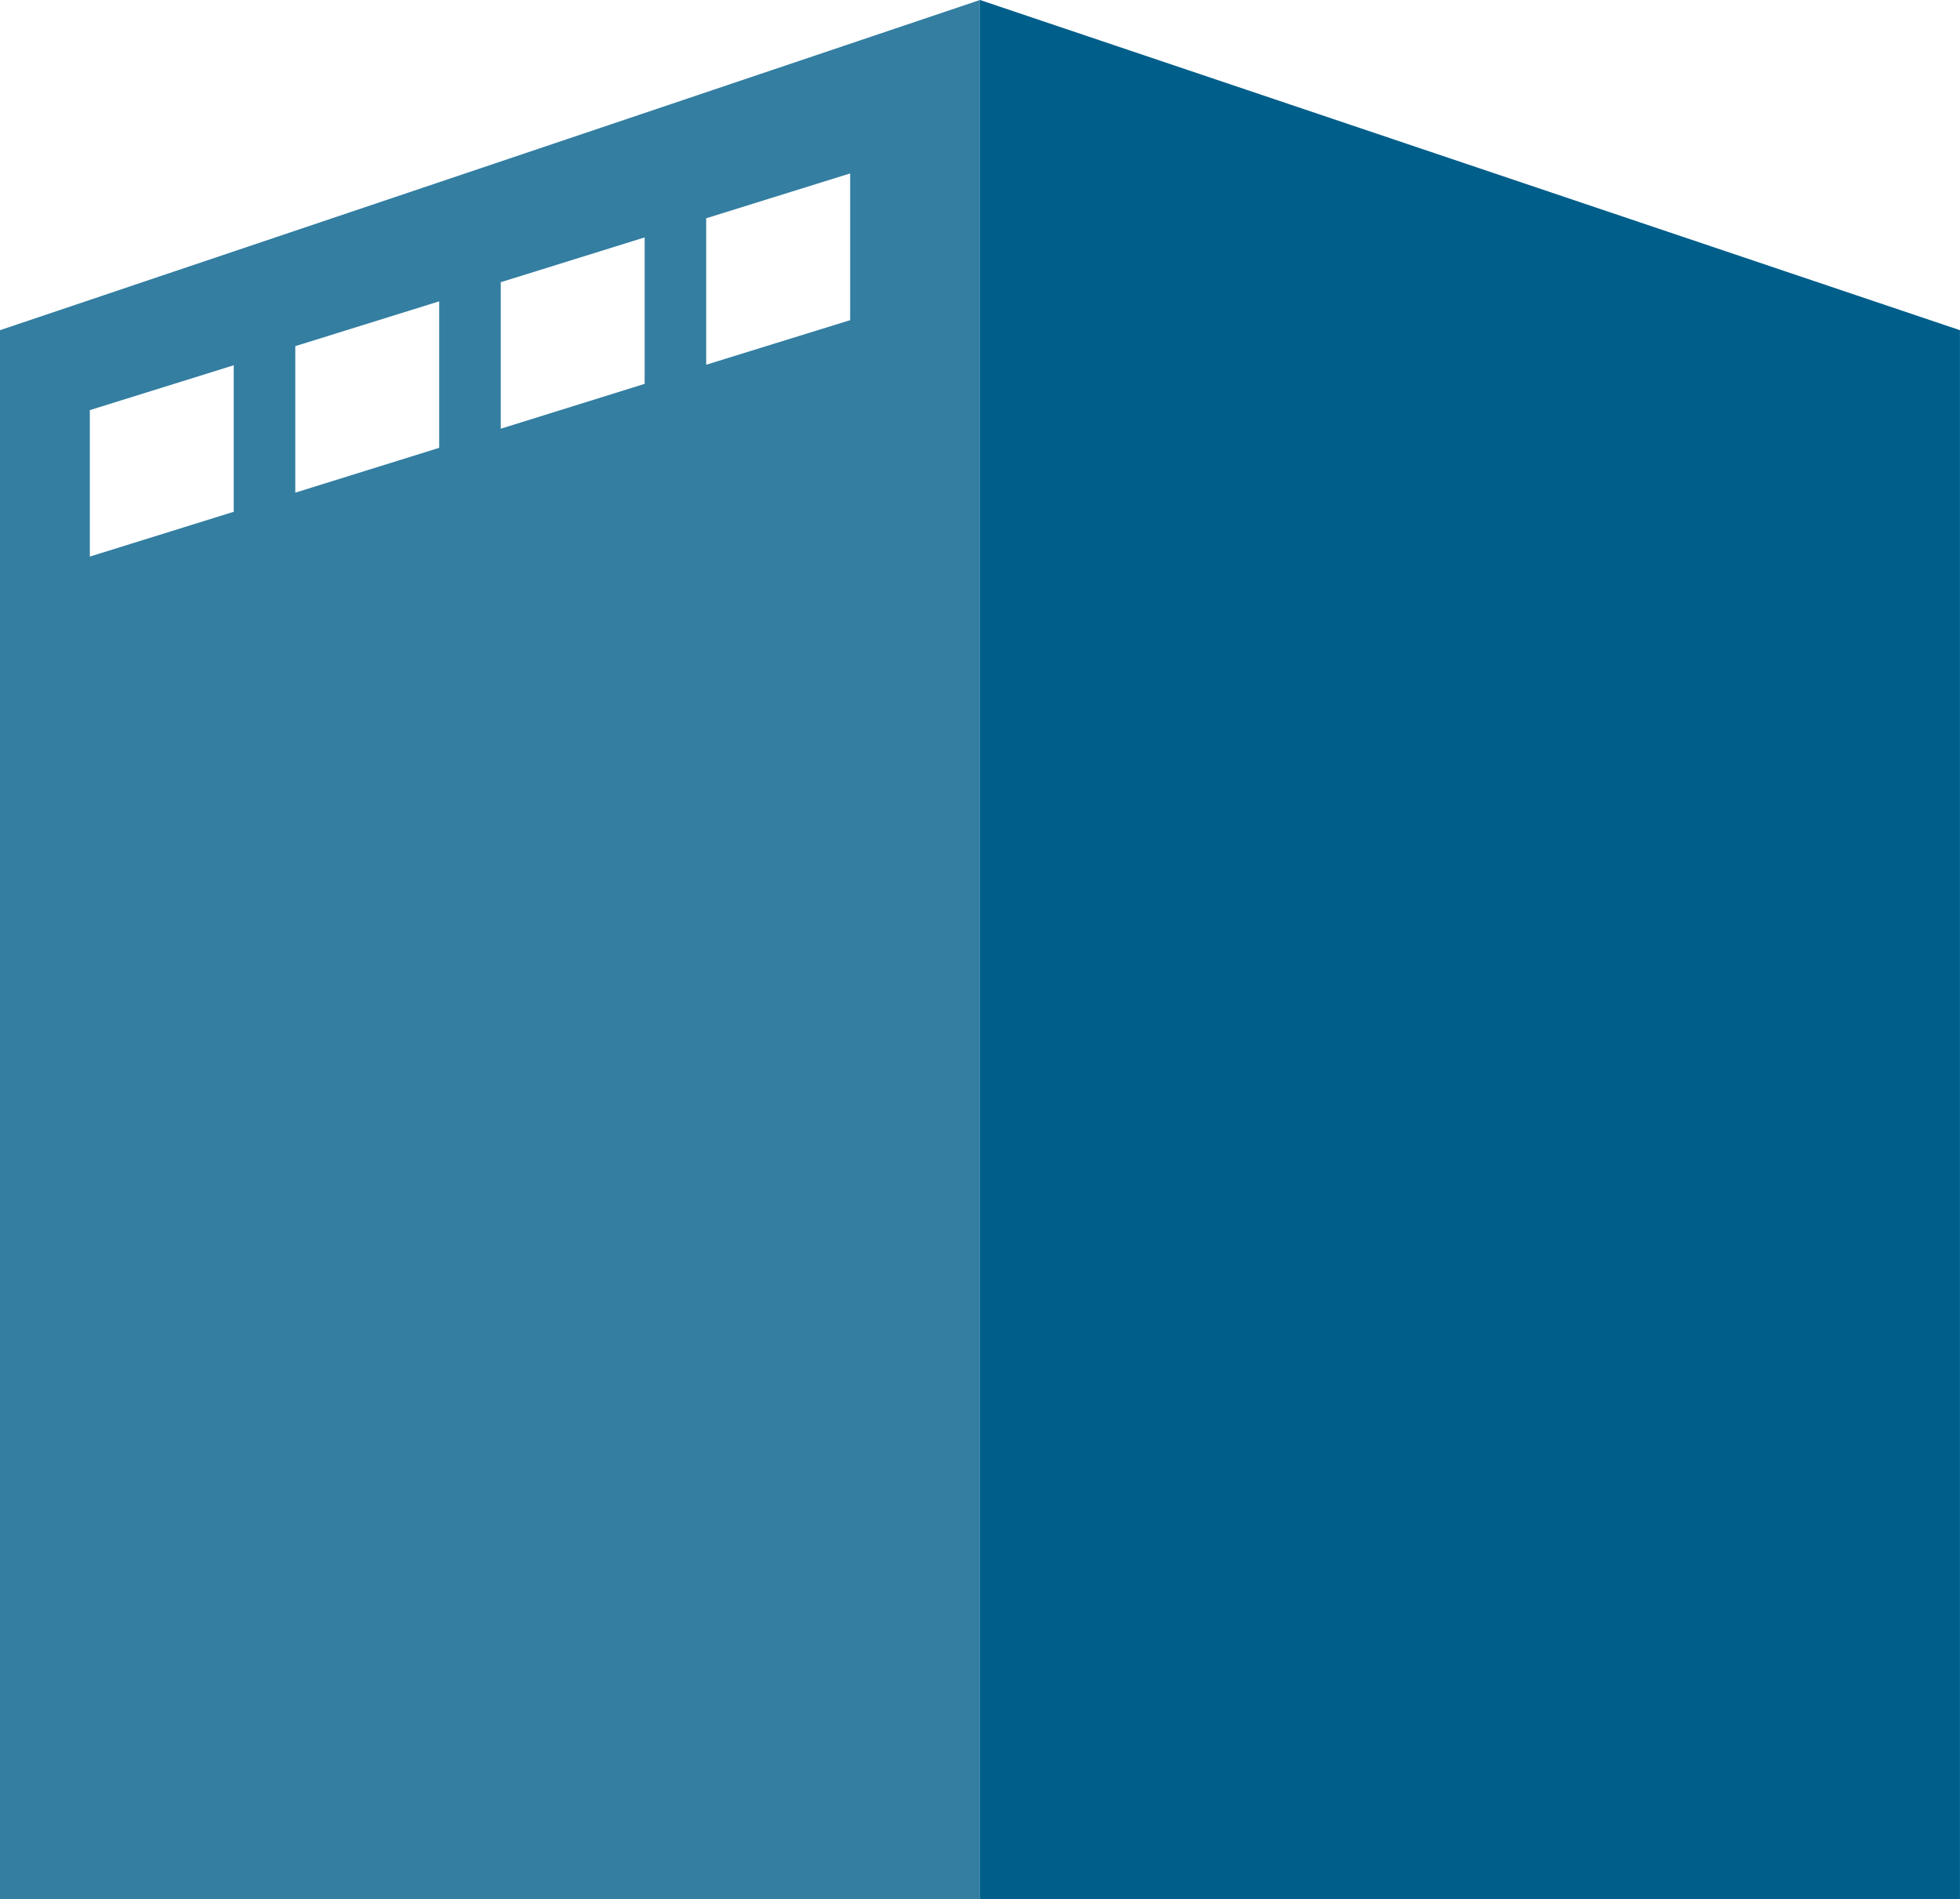 <svg xmlns="http://www.w3.org/2000/svg" viewBox="0 0 410.21 397.44"><defs><style>.cls-1{fill:#005e8a;}.cls-2{fill:#337ea1;}</style></defs><title>building-blue</title><g id="Layer_2" data-name="Layer 2"><g id="all_assets" data-name="all assets"><polygon class="cls-1" points="205.11 397.44 410.2 397.44 410.2 69.1 205.11 0 205.11 397.44"/><path class="cls-2" d="M0,69.1V397.44H205.09V0Zm18.8,47.38V85.83l30.12-9.39V107.1Zm43-13.38V72.44l30.12-9.38V93.72Zm43-13.38V59.06l30.12-9.38V80.33Zm43-13.39V45.68l30.13-9.39V67Z"/></g></g></svg>